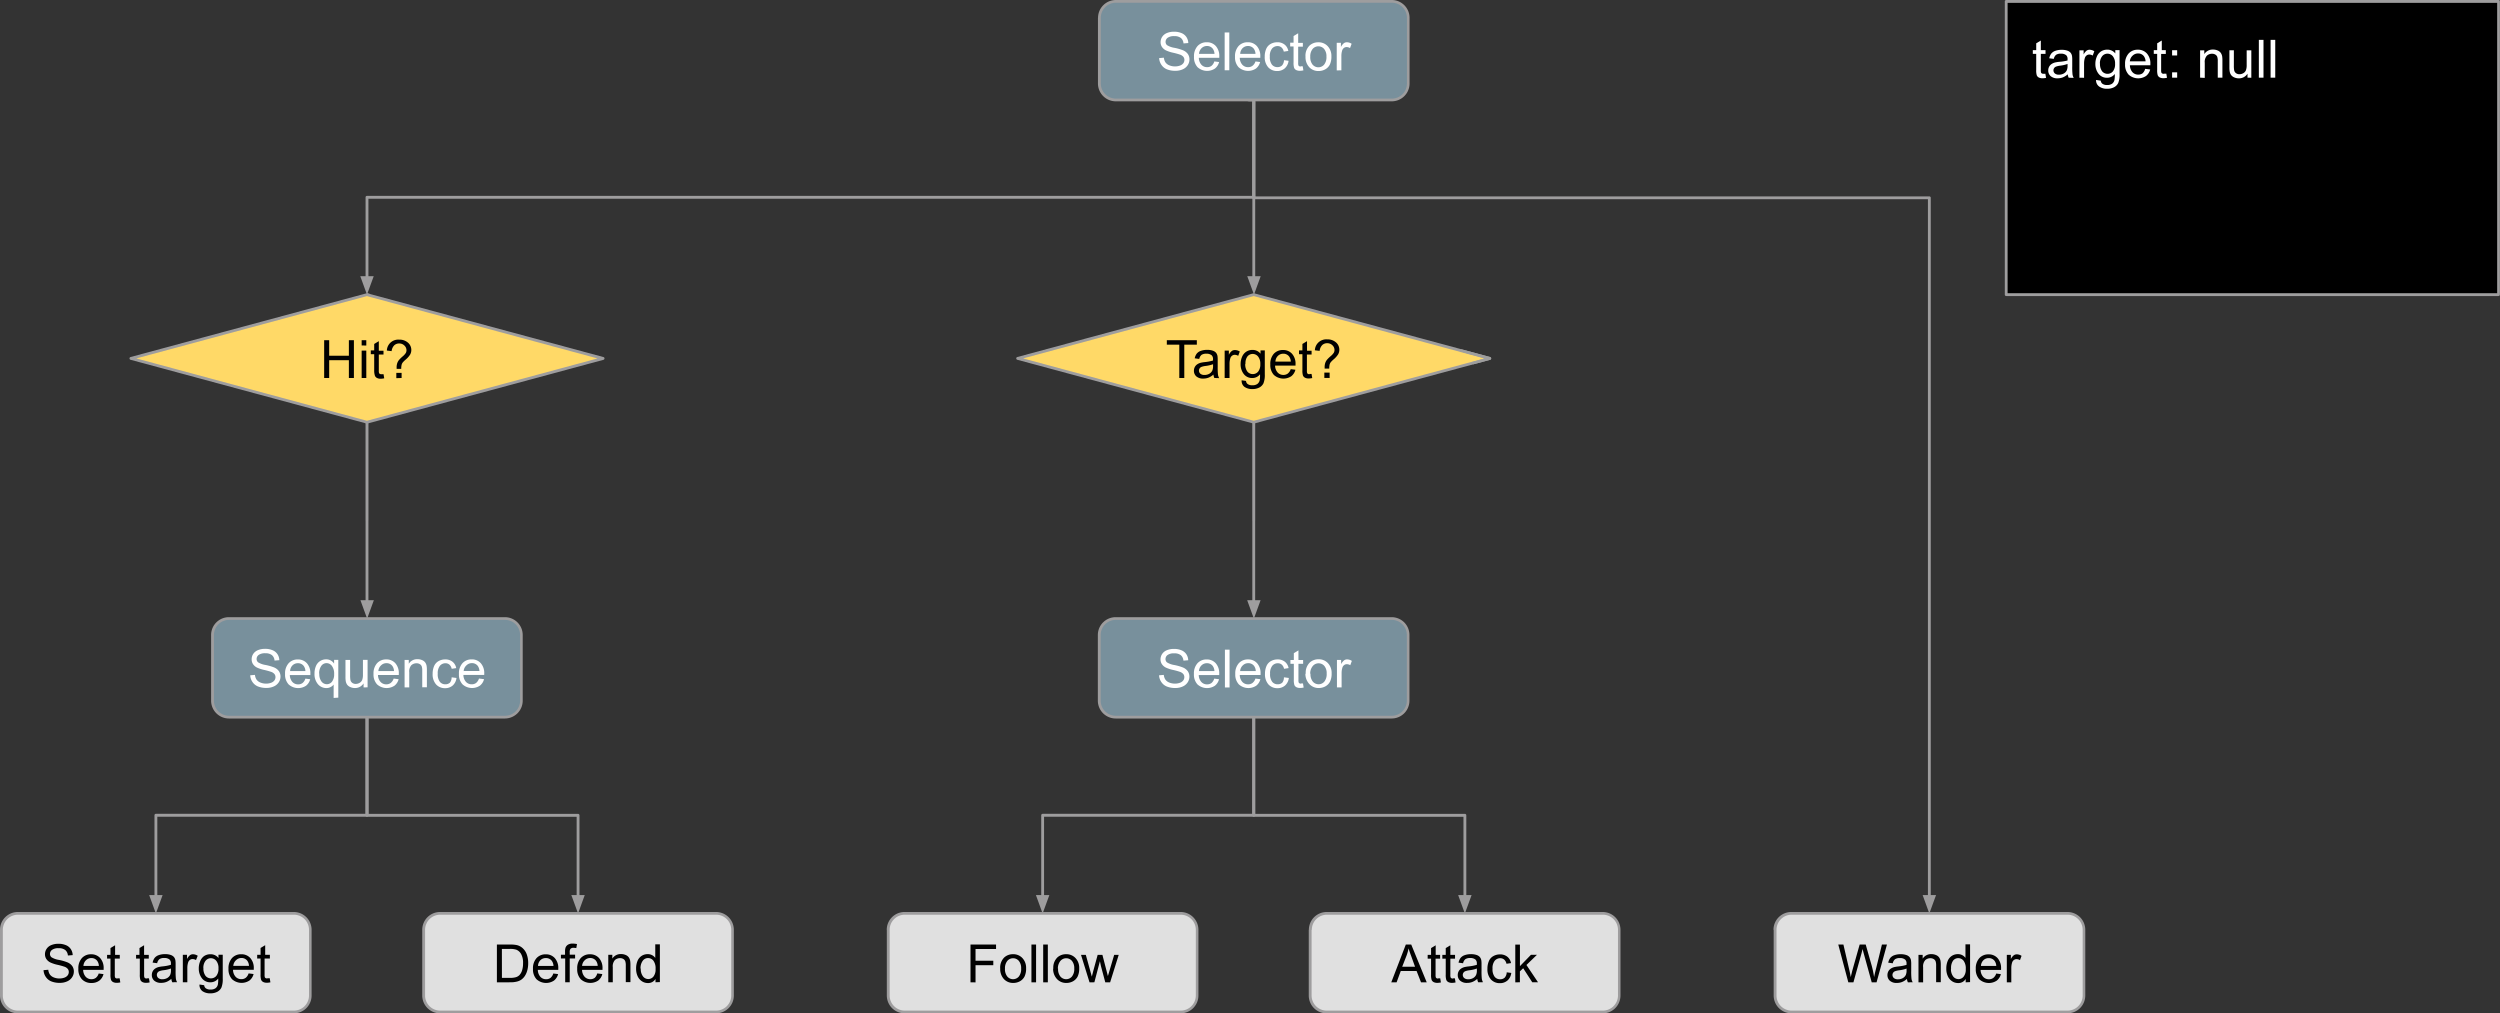 <svg xmlns="http://www.w3.org/2000/svg" viewBox="0 0 661.41 268.1"><rect x="0" y="0" width="661.41" height="268.1" fill="#333333" stroke="none"/><title>bt</title><g id="Layer_2" data-name="Layer 2"><g id="Layer_1-2" data-name="Layer 1"><path d="M290.86,4.72A4.34,4.34,0,0,1,295.2.38h73a4.34,4.34,0,0,1,4.34,4.34V22.09a4.34,4.34,0,0,1-4.34,4.34h-73a4.34,4.34,0,0,1-4.34-4.34V4.72" fill="#78909c" fill-rule="evenodd"/><path d="M290.86,4.72h.37a4,4,0,0,1,4-4h73a4,4,0,0,1,4,4V22.09a4,4,0,0,1-4,4h-73a4,4,0,0,1-4-4V4.72h-.75V22.09a4.72,4.72,0,0,0,4.72,4.72h73a4.72,4.72,0,0,0,4.72-4.72V4.72A4.72,4.72,0,0,0,368.22,0h-73a4.72,4.72,0,0,0-4.72,4.72h.38" fill="#9e9d9e"/><path d="M306.67,15.37l1.25-.11a2.76,2.76,0,0,0,.41,1.23,2.26,2.26,0,0,0,1,.78,3.82,3.82,0,0,0,1.54.3,3.69,3.69,0,0,0,1.34-.23,1.86,1.86,0,0,0,.86-.62,1.43,1.43,0,0,0,.28-.86,1.3,1.3,0,0,0-.27-.82,2,2,0,0,0-.9-.59,17.68,17.68,0,0,0-1.78-.49,9.11,9.11,0,0,1-1.93-.63,2.71,2.71,0,0,1-1.07-.93,2.29,2.29,0,0,1-.35-1.25,2.55,2.55,0,0,1,.43-1.42,2.67,2.67,0,0,1,1.26-1,4.77,4.77,0,0,1,1.84-.34,5,5,0,0,1,2,.36,2.83,2.83,0,0,1,1.31,1.06,3,3,0,0,1,.49,1.58l-1.27.1a2.05,2.05,0,0,0-.69-1.44,2.7,2.7,0,0,0-1.75-.49,2.8,2.8,0,0,0-1.75.44,1.32,1.32,0,0,0-.55,1.06,1.14,1.14,0,0,0,.39.89,5.28,5.28,0,0,0,2,.71,13.24,13.24,0,0,1,2.22.64,3,3,0,0,1,1.29,1,2.49,2.49,0,0,1,.42,1.43,2.73,2.73,0,0,1-.46,1.51,3,3,0,0,1-1.32,1.1,4.58,4.58,0,0,1-1.93.39,5.77,5.77,0,0,1-2.28-.4,3.19,3.19,0,0,1-1.44-1.19A3.38,3.38,0,0,1,306.67,15.37Zm14.59.88,1.27.16a3.1,3.1,0,0,1-1.11,1.73,3.77,3.77,0,0,1-4.6-.37,3.83,3.83,0,0,1-.93-2.75,4,4,0,0,1,.94-2.84,3.19,3.19,0,0,1,2.45-1,3.1,3.1,0,0,1,2.38,1,3.94,3.94,0,0,1,.92,2.79q0,.11,0,.33h-5.41a2.79,2.79,0,0,0,.68,1.83,2,2,0,0,0,1.52.64,1.88,1.88,0,0,0,1.16-.36A2.36,2.36,0,0,0,321.26,16.26Zm-4-2h4.05a2.46,2.46,0,0,0-.46-1.37,1.89,1.89,0,0,0-1.52-.71,2,2,0,0,0-1.43.57A2.25,2.25,0,0,0,317.22,14.27ZM324,18.59v-10h1.23v10Zm8.11-2.34,1.27.16a3.1,3.1,0,0,1-1.11,1.73,3.77,3.77,0,0,1-4.6-.37,3.83,3.83,0,0,1-.93-2.75,4,4,0,0,1,.94-2.84,3.19,3.19,0,0,1,2.45-1,3.1,3.1,0,0,1,2.38,1,3.94,3.94,0,0,1,.92,2.79q0,.11,0,.33H328a2.79,2.79,0,0,0,.68,1.83,2,2,0,0,0,1.52.64,1.88,1.88,0,0,0,1.16-.36A2.36,2.36,0,0,0,332.15,16.26Zm-4-2h4.05a2.46,2.46,0,0,0-.46-1.37,1.89,1.89,0,0,0-1.52-.71,2,2,0,0,0-1.43.57A2.25,2.25,0,0,0,328.11,14.27Zm11.59,1.67,1.21.16a3.14,3.14,0,0,1-1,2,3,3,0,0,1-2,.71,3.12,3.12,0,0,1-2.4-1,4,4,0,0,1-.91-2.79,5.05,5.05,0,0,1,.39-2.06,2.72,2.72,0,0,1,1.19-1.32,3.52,3.52,0,0,1,1.73-.44,3,3,0,0,1,1.93.6,2.74,2.74,0,0,1,1,1.7l-1.2.18a2,2,0,0,0-.6-1.1,1.57,1.57,0,0,0-1-.37,1.91,1.91,0,0,0-1.51.67,3.16,3.16,0,0,0-.58,2.11,3.27,3.27,0,0,0,.56,2.13,1.82,1.82,0,0,0,1.46.66,1.72,1.72,0,0,0,1.21-.44A2.21,2.21,0,0,0,339.7,15.94Zm4.41,1.61a4,4,0,0,0,.54,0l.18,1.09a4.57,4.57,0,0,1-.93.11,2.11,2.11,0,0,1-1-.21,1.19,1.19,0,0,1-.52-.56,4.4,4.4,0,0,1-.15-1.45V12.29h-.9v-1h.9V9.54l1.22-.74v2.54h1.24v1h-1.24v4.25a2.14,2.14,0,0,0,.06.68.51.51,0,0,0,.21.24.82.82,0,0,0,.42.09ZM345.39,15a3.74,3.74,0,0,1,1.12-3,3.38,3.38,0,0,1,2.28-.81,3.26,3.26,0,0,1,2.45,1,3.73,3.73,0,0,1,1,2.71,4.8,4.8,0,0,1-.42,2.2,3,3,0,0,1-1.22,1.25,3.56,3.56,0,0,1-1.75.44,3.26,3.26,0,0,1-2.46-1A3.9,3.9,0,0,1,345.39,15Zm1.26,0a3.09,3.09,0,0,0,.61,2.09,2,2,0,0,0,3.06,0,3.17,3.17,0,0,0,.61-2.13,3,3,0,0,0-.61-2,2,2,0,0,0-3.05,0A3.08,3.08,0,0,0,346.65,15Zm7,3.63V11.33h1.11v1.1a3,3,0,0,1,.78-1,1.37,1.37,0,0,1,.79-.25,2.4,2.4,0,0,1,1.26.4l-.42,1.14a1.76,1.76,0,0,0-.9-.27,1.17,1.17,0,0,0-.72.24,1.31,1.31,0,0,0-.46.67,4.79,4.79,0,0,0-.21,1.44v3.8Z" fill="#fff"/><rect x="530.77" y="0.38" width="130.26" height="77.57"/><path d="M530.77.38V.75H660.66V77.57H531.14V.38h-.37v0h-.37V77.94a.37.37,0,0,0,.38.38H661a.38.38,0,0,0,.38-.37V.38A.38.38,0,0,0,661,0H530.77a.37.37,0,0,0-.37.38Z" fill="#9e9d9e"/><path d="M540.59,19.51a4,4,0,0,0,.54,0l.18,1.09a4.57,4.57,0,0,1-.93.11,2.11,2.11,0,0,1-1-.21,1.19,1.19,0,0,1-.52-.56,4.4,4.4,0,0,1-.15-1.45V14.26h-.9v-1h.9v-1.8l1.22-.74v2.54h1.24v1h-1.24v4.25a2.14,2.14,0,0,0,.06.68.51.51,0,0,0,.21.24.82.82,0,0,0,.42.09Zm6.71,1.05a2.61,2.61,0,0,1-.25-.9,4.58,4.58,0,0,1-1.32.82,3.8,3.8,0,0,1-1.36.24,2.64,2.64,0,0,1-1.84-.58,1.93,1.93,0,0,1-.64-1.49,2,2,0,0,1,.24-1,2,2,0,0,1,.64-.71,3,3,0,0,1,.89-.4,8.8,8.8,0,0,1,1.09-.18A11.25,11.25,0,0,0,547,16q0-.25,0-.32a1.36,1.36,0,0,0-.35-1.06,2.06,2.06,0,0,0-1.4-.42,2.17,2.17,0,0,0-1.28.3,1.86,1.86,0,0,0-.61,1.08l-1.2-.16a3,3,0,0,1,.54-1.25,2.37,2.37,0,0,1,1.09-.73,4.85,4.85,0,0,1,1.65-.26,4.36,4.36,0,0,1,1.51.22,2,2,0,0,1,.85.55,1.94,1.94,0,0,1,.38.84,6.93,6.93,0,0,1,.06,1.13v1.64a17.41,17.41,0,0,0,.08,2.17,2.74,2.74,0,0,0,.31.87ZM547,16.92a9,9,0,0,1-2,.46,4.65,4.65,0,0,0-1.07.25,1.07,1.07,0,0,0-.49.4,1.09,1.09,0,0,0,.2,1.4,1.6,1.6,0,0,0,1.09.33,2.54,2.54,0,0,0,1.26-.31,1.92,1.92,0,0,0,.81-.85,3,3,0,0,0,.2-1.23Zm3.14,3.64V13.31h1.11v1.1a3,3,0,0,1,.78-1,1.37,1.37,0,0,1,.79-.25,2.4,2.4,0,0,1,1.26.4l-.42,1.14a1.76,1.76,0,0,0-.9-.27,1.17,1.17,0,0,0-.72.24,1.31,1.31,0,0,0-.46.67,4.79,4.79,0,0,0-.21,1.44v3.8Zm4.45.6,1.2.18a1.14,1.14,0,0,0,.42.81,2,2,0,0,0,1.25.34,2.2,2.2,0,0,0,1.32-.34,1.68,1.68,0,0,0,.63-1,7.86,7.86,0,0,0,.09-1.58,2.53,2.53,0,0,1-2,1,2.74,2.74,0,0,1-2.32-1.08,4.16,4.16,0,0,1-.82-2.59,4.82,4.82,0,0,1,.38-1.92,3,3,0,0,1,1.09-1.36,2.94,2.94,0,0,1,1.68-.48,2.6,2.6,0,0,1,2.12,1v-.87h1.13v6.28a6,6,0,0,1-.35,2.4,2.52,2.52,0,0,1-1.09,1.12,3.79,3.79,0,0,1-1.84.41,3.47,3.47,0,0,1-2.1-.58A2,2,0,0,1,554.54,21.17Zm1-4.36a3.15,3.15,0,0,0,.57,2.08,1.87,1.87,0,0,0,2.84,0,3,3,0,0,0,.57-2,3,3,0,0,0-.59-2,1.83,1.83,0,0,0-1.43-.68,1.78,1.78,0,0,0-1.39.67A3,3,0,0,0,555.56,16.81Zm12,1.42,1.27.16a3.1,3.1,0,0,1-1.11,1.73,3.77,3.77,0,0,1-4.6-.37,3.83,3.83,0,0,1-.93-2.75,4,4,0,0,1,.94-2.84,3.19,3.19,0,0,1,2.45-1,3.1,3.1,0,0,1,2.38,1,3.94,3.94,0,0,1,.92,2.79q0,.11,0,.33h-5.41a2.79,2.79,0,0,0,.68,1.83,2,2,0,0,0,1.52.64,1.88,1.88,0,0,0,1.16-.36A2.36,2.36,0,0,0,567.52,18.23Zm-4-2h4.05a2.46,2.46,0,0,0-.46-1.37,1.89,1.89,0,0,0-1.52-.71,2,2,0,0,0-1.43.57A2.25,2.25,0,0,0,563.48,16.24Zm9,3.27a4,4,0,0,0,.54,0l.18,1.09a4.57,4.57,0,0,1-.93.11,2.11,2.11,0,0,1-1-.21,1.19,1.19,0,0,1-.52-.56,4.4,4.4,0,0,1-.15-1.45V14.26h-.9v-1h.9v-1.8l1.22-.74v2.54H573v1h-1.24v4.25a2.14,2.14,0,0,0,.06.68.51.51,0,0,0,.21.24.82.82,0,0,0,.42.09Zm2.07-4.81v-1.4H576v1.4Zm0,5.86v-1.4H576v1.4Zm7.41,0V13.31h1.11v1a2.61,2.61,0,0,1,2.31-1.2,3,3,0,0,1,1.21.24,1.9,1.9,0,0,1,.82.62,2.38,2.38,0,0,1,.38.91,7.06,7.06,0,0,1,.07,1.2v4.46h-1.23V16.15a3.31,3.31,0,0,0-.14-1.12,1.18,1.18,0,0,0-.51-.59,1.62,1.62,0,0,0-.86-.22,2,2,0,0,0-1.36.5,2.46,2.46,0,0,0-.57,1.89v4Zm12.54,0V19.5a2.66,2.66,0,0,1-2.3,1.23,2.94,2.94,0,0,1-1.2-.25,2,2,0,0,1-.83-.62,2.32,2.32,0,0,1-.38-.91,6.24,6.24,0,0,1-.08-1.15v-4.5H591v4a7.17,7.17,0,0,0,.08,1.3,1.28,1.28,0,0,0,.49.76,1.52,1.52,0,0,0,.93.28,2,2,0,0,0,1-.28,1.58,1.58,0,0,0,.69-.77,3.88,3.88,0,0,0,.2-1.42V13.31h1.23v7.26Zm3,0v-10h1.23v10Zm3.11,0v-10h1.23v10Z" fill="#fff"/><path d="M346.69,246a4.34,4.34,0,0,1,4.34-4.34h73a4.34,4.34,0,0,1,4.34,4.34v17.37a4.34,4.34,0,0,1-4.34,4.34H351a4.34,4.34,0,0,1-4.34-4.34V246" fill="#e0e0e0" fill-rule="evenodd"/><path d="M346.69,246h.37a4,4,0,0,1,4-4h73a4,4,0,0,1,4,4v17.37a4,4,0,0,1-4,4H351a4,4,0,0,1-4-4V246h-.75v17.37A4.72,4.72,0,0,0,351,268.1h73a4.72,4.72,0,0,0,4.72-4.72V246a4.72,4.72,0,0,0-4.72-4.72H351a4.72,4.72,0,0,0-4.72,4.72h.38" fill="#9e9d9e"/><path d="M368.08,259.89l3.85-10h1.43l4.1,10h-1.51l-1.17-3h-4.19l-1.1,3Zm2.89-4.12h3.4l-1-2.78q-.48-1.26-.71-2.08a12.78,12.78,0,0,1-.54,1.91Zm9.52,3.06a4,4,0,0,0,.54,0l.18,1.09a4.57,4.57,0,0,1-.93.11,2.11,2.11,0,0,1-1-.21,1.19,1.19,0,0,1-.52-.56,4.4,4.4,0,0,1-.15-1.45v-4.18h-.9v-1h.9v-1.8l1.22-.74v2.54H381v1H379.8v4.25a2.14,2.14,0,0,0,.06.68.51.51,0,0,0,.21.24.82.82,0,0,0,.42.09Zm3.88,0a4,4,0,0,0,.54,0l.18,1.09a4.57,4.57,0,0,1-.93.11,2.11,2.11,0,0,1-1-.21,1.19,1.19,0,0,1-.52-.56,4.4,4.4,0,0,1-.15-1.45v-4.18h-.9v-1h.9v-1.8l1.22-.74v2.54h1.24v1h-1.24v4.25a2.14,2.14,0,0,0,.06.68.51.51,0,0,0,.21.24.82.82,0,0,0,.42.09Zm6.71,1.05a2.61,2.61,0,0,1-.25-.9,4.58,4.58,0,0,1-1.32.82,3.8,3.8,0,0,1-1.36.24,2.64,2.64,0,0,1-1.84-.58,1.93,1.93,0,0,1-.64-1.49,2,2,0,0,1,.24-1,2,2,0,0,1,.64-.71,3,3,0,0,1,.89-.4,8.8,8.8,0,0,1,1.09-.18,11.25,11.25,0,0,0,2.19-.42q0-.25,0-.32a1.36,1.36,0,0,0-.35-1.06,2.06,2.06,0,0,0-1.4-.42,2.17,2.17,0,0,0-1.28.3,1.86,1.86,0,0,0-.61,1.08l-1.2-.16a3,3,0,0,1,.54-1.25,2.37,2.37,0,0,1,1.09-.73,4.85,4.85,0,0,1,1.65-.26,4.36,4.36,0,0,1,1.51.22,2,2,0,0,1,.85.55,1.94,1.94,0,0,1,.38.84,6.93,6.93,0,0,1,.06,1.13v1.64a17.41,17.41,0,0,0,.08,2.17,2.73,2.73,0,0,0,.31.87Zm-.35-3.64a9,9,0,0,1-2,.46,4.65,4.65,0,0,0-1.07.25,1.07,1.07,0,0,0-.49.4,1.09,1.09,0,0,0,.2,1.4,1.6,1.6,0,0,0,1.09.33,2.54,2.54,0,0,0,1.26-.31,1.92,1.92,0,0,0,.81-.85,3,3,0,0,0,.2-1.23Zm7.89,1,1.21.16a3.14,3.14,0,0,1-1,2,3,3,0,0,1-2,.71,3.12,3.12,0,0,1-2.4-1,4,4,0,0,1-.91-2.79,5.05,5.05,0,0,1,.39-2.06,2.72,2.72,0,0,1,1.19-1.32,3.52,3.52,0,0,1,1.73-.44,3,3,0,0,1,1.93.6,2.74,2.74,0,0,1,1,1.7l-1.2.18a2,2,0,0,0-.6-1.1,1.57,1.57,0,0,0-1-.37,1.91,1.91,0,0,0-1.51.67,3.16,3.16,0,0,0-.58,2.11,3.27,3.27,0,0,0,.56,2.13,1.82,1.82,0,0,0,1.46.66,1.72,1.72,0,0,0,1.21-.44A2.21,2.21,0,0,0,398.62,257.23Zm2.27,2.66v-10h1.23v5.71l2.91-3h1.59l-2.78,2.69,3.06,4.57h-1.52l-2.4-3.71-.87.83v2.88Z"/><path d="M235,246a4.34,4.34,0,0,1,4.34-4.34h73a4.34,4.34,0,0,1,4.34,4.34v17.37a4.34,4.34,0,0,1-4.34,4.34h-73a4.34,4.34,0,0,1-4.34-4.34V246" fill="#e0e0e0" fill-rule="evenodd"/><path d="M235,246h.37a4,4,0,0,1,4-4h73a4,4,0,0,1,4,4v17.37a4,4,0,0,1-4,4h-73a4,4,0,0,1-4-4V246h-.75v17.37a4.72,4.72,0,0,0,4.72,4.72h73a4.72,4.72,0,0,0,4.72-4.72V246a4.72,4.72,0,0,0-4.72-4.72h-73A4.72,4.72,0,0,0,234.6,246H235" fill="#9e9d9e"/><path d="M256.76,259.89v-10h6.76v1.18h-5.43v3.1h4.7v1.18h-4.7v4.55Zm7.86-3.63a3.74,3.74,0,0,1,1.12-3,3.38,3.38,0,0,1,2.28-.81,3.26,3.26,0,0,1,2.45,1,3.73,3.73,0,0,1,1,2.71,4.8,4.8,0,0,1-.42,2.2,3,3,0,0,1-1.22,1.25,3.56,3.56,0,0,1-1.75.44,3.26,3.26,0,0,1-2.46-1A3.9,3.9,0,0,1,264.62,256.26Zm1.26,0a3.09,3.09,0,0,0,.61,2.09,2,2,0,0,0,3.06,0,3.17,3.17,0,0,0,.61-2.13,3,3,0,0,0-.61-2,2,2,0,0,0-3.05,0A3.08,3.08,0,0,0,265.88,256.26Zm7,3.63v-10h1.23v10Zm3.11,0v-10h1.23v10Zm2.68-3.63a3.74,3.74,0,0,1,1.12-3,3.38,3.38,0,0,1,2.28-.81,3.26,3.26,0,0,1,2.45,1,3.73,3.73,0,0,1,1,2.71,4.8,4.8,0,0,1-.42,2.2,3,3,0,0,1-1.22,1.25,3.56,3.56,0,0,1-1.75.44,3.26,3.26,0,0,1-2.46-1A3.9,3.9,0,0,1,278.62,256.26Zm1.26,0a3.09,3.09,0,0,0,.61,2.09,2,2,0,0,0,3.06,0,3.17,3.17,0,0,0,.61-2.13,3,3,0,0,0-.61-2,2,2,0,0,0-3.05,0A3.08,3.08,0,0,0,279.88,256.26Zm8.32,3.63L286,252.63h1.27l1.16,4.19.43,1.56.38-1.5,1.16-4.25h1.26l1.09,4.21.36,1.39.42-1.4,1.24-4.2h1.2l-2.27,7.26h-1.28l-1.16-4.35L291,254.3l-1.47,5.58Z"/><path d="M469.58,246a4.34,4.34,0,0,1,4.34-4.34h73a4.34,4.34,0,0,1,4.34,4.34v17.37a4.34,4.34,0,0,1-4.34,4.34h-73a4.34,4.34,0,0,1-4.34-4.34V246" fill="#e0e0e0" fill-rule="evenodd"/><path d="M469.58,246H470a4,4,0,0,1,4-4h73a4,4,0,0,1,4,4v17.37a4,4,0,0,1-4,4h-73a4,4,0,0,1-4-4V246h-.75v17.37a4.72,4.72,0,0,0,4.72,4.72h73a4.72,4.72,0,0,0,4.72-4.72V246a4.72,4.72,0,0,0-4.72-4.72h-73A4.72,4.72,0,0,0,469.2,246h.38" fill="#9e9d9e"/><path d="M489,259.89l-2.66-10h1.36l1.52,6.57q.25,1,.42,2.05.38-1.61.45-1.85l1.91-6.77h1.6l1.44,5.07a26.89,26.89,0,0,1,.78,3.55q.19-1,.5-2.18l1.57-6.44h1.33l-2.75,10h-1.28l-2.11-7.64q-.27-1-.31-1.18-.16.69-.29,1.18l-2.13,7.64Zm15.76,0a2.61,2.61,0,0,1-.25-.9,4.58,4.58,0,0,1-1.32.82,3.8,3.8,0,0,1-1.36.24,2.64,2.64,0,0,1-1.84-.58,1.93,1.93,0,0,1-.64-1.49,2,2,0,0,1,.24-1,2,2,0,0,1,.64-.71,3,3,0,0,1,.89-.4,8.8,8.8,0,0,1,1.09-.18,11.25,11.25,0,0,0,2.19-.42q0-.25,0-.32a1.36,1.36,0,0,0-.35-1.06,2.06,2.06,0,0,0-1.4-.42,2.17,2.17,0,0,0-1.28.3,1.86,1.86,0,0,0-.61,1.08l-1.2-.16a3,3,0,0,1,.54-1.25,2.37,2.37,0,0,1,1.09-.73,4.85,4.85,0,0,1,1.65-.26,4.36,4.36,0,0,1,1.51.22,2,2,0,0,1,.85.55,1.94,1.94,0,0,1,.38.84,6.93,6.93,0,0,1,.06,1.13v1.64a17.41,17.41,0,0,0,.08,2.17,2.73,2.73,0,0,0,.31.87Zm-.35-3.64a9,9,0,0,1-2,.46,4.65,4.65,0,0,0-1.07.25,1.07,1.07,0,0,0-.49.4,1.09,1.09,0,0,0,.2,1.4,1.6,1.6,0,0,0,1.09.33,2.54,2.54,0,0,0,1.26-.31,1.92,1.92,0,0,0,.81-.85,3,3,0,0,0,.2-1.23Zm3.15,3.64v-7.26h1.11v1a2.61,2.61,0,0,1,2.31-1.2,3,3,0,0,1,1.21.24,1.9,1.9,0,0,1,.82.62,2.38,2.38,0,0,1,.38.91,7.06,7.06,0,0,1,.07,1.2v4.46h-1.23v-4.42a3.32,3.32,0,0,0-.14-1.12,1.18,1.18,0,0,0-.51-.59,1.62,1.62,0,0,0-.86-.22,2,2,0,0,0-1.36.5,2.46,2.46,0,0,0-.57,1.89v4Zm12.49,0V259a2.26,2.26,0,0,1-2,1.08,2.85,2.85,0,0,1-1.6-.48,3.15,3.15,0,0,1-1.13-1.34,4.62,4.62,0,0,1-.4-2,5.16,5.16,0,0,1,.36-2,2.86,2.86,0,0,1,1.09-1.36,2.91,2.91,0,0,1,1.62-.47,2.42,2.42,0,0,1,2,1v-3.6h1.22v10Zm-3.89-3.62a3.15,3.15,0,0,0,.59,2.08,1.77,1.77,0,0,0,1.39.69,1.74,1.74,0,0,0,1.37-.66,3,3,0,0,0,.56-2,3.41,3.41,0,0,0-.57-2.19,1.77,1.77,0,0,0-1.42-.7,1.7,1.7,0,0,0-1.37.67A3.31,3.31,0,0,0,516.19,256.27Zm11.93,1.29,1.27.16a3.1,3.1,0,0,1-1.11,1.73,3.77,3.77,0,0,1-4.6-.37,3.83,3.83,0,0,1-.93-2.75,4,4,0,0,1,.94-2.84,3.19,3.19,0,0,1,2.45-1,3.1,3.1,0,0,1,2.38,1,3.94,3.94,0,0,1,.92,2.79q0,.11,0,.33H524a2.79,2.79,0,0,0,.68,1.83,2,2,0,0,0,1.52.64,1.88,1.88,0,0,0,1.16-.36A2.36,2.36,0,0,0,528.13,257.55Zm-4-2h4.05a2.46,2.46,0,0,0-.46-1.37,1.89,1.89,0,0,0-1.52-.71,2,2,0,0,0-1.43.57A2.25,2.25,0,0,0,524.09,255.56Zm6.84,4.33v-7.26H532v1.1a3,3,0,0,1,.78-1,1.37,1.37,0,0,1,.79-.25,2.4,2.4,0,0,1,1.26.4l-.42,1.14a1.76,1.76,0,0,0-.9-.27,1.17,1.17,0,0,0-.72.24,1.31,1.31,0,0,0-.46.67,4.79,4.79,0,0,0-.21,1.44v3.8Z"/><polyline points="269.22 94.83 331.69 77.95 394.15 94.83 331.69 111.7 269.22 94.83" fill="#ffd967" fill-rule="evenodd"/><path d="M269.22,94.83l.1.36,62.37-16.85,61,16.49-61,16.49L269.32,94.46l-.1.36.1.36-.1-.36-.1.36,62.47,16.87h.2l62.47-16.87a.38.38,0,0,0,0-.72L331.78,77.59h-.2L269.12,94.46a.38.38,0,0,0,0,.72l.1-.36" fill="#9e9d9e"/><path d="M312,100V91.18h-3.3V90h7.94v1.18h-3.32V100Zm9.28,0a2.61,2.61,0,0,1-.25-.9,4.58,4.58,0,0,1-1.32.82,3.8,3.8,0,0,1-1.36.24,2.64,2.64,0,0,1-1.84-.58,1.93,1.93,0,0,1-.64-1.49,2,2,0,0,1,.24-1,2,2,0,0,1,.64-.71,3,3,0,0,1,.89-.4,8.8,8.8,0,0,1,1.09-.18,11.25,11.25,0,0,0,2.19-.42q0-.25,0-.32a1.36,1.36,0,0,0-.35-1.06,2.06,2.06,0,0,0-1.4-.42,2.17,2.17,0,0,0-1.28.3,1.86,1.86,0,0,0-.61,1.08l-1.2-.16a3,3,0,0,1,.54-1.25,2.37,2.37,0,0,1,1.09-.73,4.85,4.85,0,0,1,1.65-.26,4.36,4.36,0,0,1,1.51.22,2,2,0,0,1,.85.55,1.94,1.94,0,0,1,.38.84,6.93,6.93,0,0,1,.06,1.13V97a17.41,17.41,0,0,0,.08,2.17,2.74,2.74,0,0,0,.31.87Zm-.35-3.64a9,9,0,0,1-2,.46,4.65,4.65,0,0,0-1.07.25,1.07,1.07,0,0,0-.49.4,1.09,1.09,0,0,0,.2,1.4,1.6,1.6,0,0,0,1.09.33,2.54,2.54,0,0,0,1.26-.31,1.92,1.92,0,0,0,.81-.85,3,3,0,0,0,.2-1.23ZM324,100V92.76h1.11v1.1a3,3,0,0,1,.78-1,1.37,1.37,0,0,1,.79-.25A2.4,2.4,0,0,1,328,93l-.42,1.14a1.76,1.76,0,0,0-.9-.27,1.17,1.17,0,0,0-.72.24,1.31,1.31,0,0,0-.46.67,4.79,4.79,0,0,0-.21,1.44V100Zm4.45.6,1.2.18a1.14,1.14,0,0,0,.42.81,2,2,0,0,0,1.25.34,2.2,2.2,0,0,0,1.32-.34,1.68,1.68,0,0,0,.63-1,7.87,7.87,0,0,0,.09-1.58,2.53,2.53,0,0,1-2,1,2.74,2.74,0,0,1-2.32-1.08,4.16,4.16,0,0,1-.82-2.59,4.82,4.82,0,0,1,.38-1.92,3,3,0,0,1,1.09-1.36,2.94,2.94,0,0,1,1.68-.48,2.6,2.6,0,0,1,2.12,1v-.87h1.13V99a6,6,0,0,1-.35,2.4,2.52,2.52,0,0,1-1.09,1.12,3.79,3.79,0,0,1-1.84.41,3.47,3.47,0,0,1-2.1-.58A2,2,0,0,1,328.49,100.62Zm1-4.36a3.15,3.15,0,0,0,.57,2.08,1.87,1.87,0,0,0,2.84,0,3,3,0,0,0,.57-2,3,3,0,0,0-.59-2,1.83,1.83,0,0,0-1.43-.68,1.78,1.78,0,0,0-1.39.67A3,3,0,0,0,329.51,96.26Zm12,1.42,1.27.16a3.1,3.1,0,0,1-1.11,1.73,3.77,3.77,0,0,1-4.6-.37,3.83,3.83,0,0,1-.93-2.75A4,4,0,0,1,337,93.6a3.19,3.19,0,0,1,2.45-1,3.1,3.1,0,0,1,2.38,1,3.94,3.94,0,0,1,.92,2.79q0,.11,0,.33h-5.41a2.79,2.79,0,0,0,.68,1.83,2,2,0,0,0,1.52.64,1.88,1.88,0,0,0,1.16-.36A2.36,2.36,0,0,0,341.47,97.68Zm-4-2h4.05a2.46,2.46,0,0,0-.46-1.37,1.89,1.89,0,0,0-1.52-.71,2,2,0,0,0-1.43.57A2.25,2.25,0,0,0,337.43,95.69Zm9,3.27a4,4,0,0,0,.54,0l.18,1.09a4.57,4.57,0,0,1-.93.11,2.11,2.11,0,0,1-1-.21,1.19,1.19,0,0,1-.52-.56,4.4,4.4,0,0,1-.15-1.45V93.71h-.9v-1h.9V91l1.22-.74v2.54H347v1h-1.24V98a2.14,2.14,0,0,0,.06.68.51.51,0,0,0,.21.24.82.82,0,0,0,.42.09Zm4-1.42q0-.25,0-.37a3.44,3.44,0,0,1,.21-1.25,2.85,2.85,0,0,1,.49-.8,9.21,9.21,0,0,1,.89-.86,4.18,4.18,0,0,0,.83-.9,1.45,1.45,0,0,0,.19-.73,1.71,1.71,0,0,0-.56-1.26,1.9,1.9,0,0,0-1.37-.54,1.85,1.85,0,0,0-1.31.49,2.59,2.59,0,0,0-.69,1.54l-1.26-.15a3,3,0,0,1,3.25-2.89,3.34,3.34,0,0,1,2.34.8,2.53,2.53,0,0,1,.88,1.93,2.45,2.45,0,0,1-.31,1.21,5.74,5.74,0,0,1-1.2,1.35,6.09,6.09,0,0,0-.79.79,1.75,1.75,0,0,0-.27.58,4.87,4.87,0,0,0-.1,1.07Zm-.08,2.47v-1.4h1.4V100Z"/><polyline points="34.62 94.83 97.08 77.95 159.55 94.83 97.08 111.7 34.62 94.83" fill="#ffd967" fill-rule="evenodd"/><path d="M34.62,94.83l.1.36L97.08,78.34l61,16.49-61,16.49L34.71,94.46l-.1.36.1.36-.1-.36-.1.36L97,112.06h.2l62.47-16.87a.38.38,0,0,0,0-.72L97.18,77.59H97L34.52,94.46a.38.38,0,0,0,0,.72l.1-.36" fill="#9e9d9e"/><path d="M85.76,100V90h1.33v4.12H92.3V90h1.33v10H92.3V95.29H87.09V100Zm9.92-8.61V90h1.23v1.42Zm0,8.61V92.76h1.23V100ZM100.93,99a4,4,0,0,0,.54,0l.18,1.09a4.57,4.57,0,0,1-.93.11,2.11,2.11,0,0,1-1-.21,1.19,1.19,0,0,1-.52-.56A4.4,4.4,0,0,1,99,97.89V93.71h-.9v-1H99V91l1.22-.74v2.54h1.24v1h-1.24V98a2.14,2.14,0,0,0,.06.68.51.51,0,0,0,.21.24.82.82,0,0,0,.42.09Zm4-1.42q0-.25,0-.37a3.44,3.44,0,0,1,.21-1.25,2.85,2.85,0,0,1,.49-.8,9.2,9.2,0,0,1,.89-.86,4.18,4.18,0,0,0,.83-.9,1.45,1.45,0,0,0,.19-.73,1.71,1.71,0,0,0-.56-1.26,1.9,1.9,0,0,0-1.37-.54,1.85,1.85,0,0,0-1.31.49,2.59,2.59,0,0,0-.69,1.54l-1.26-.15a3,3,0,0,1,3.25-2.89,3.34,3.34,0,0,1,2.34.8,2.53,2.53,0,0,1,.88,1.93,2.45,2.45,0,0,1-.31,1.21,5.74,5.74,0,0,1-1.2,1.35,6.09,6.09,0,0,0-.79.79,1.75,1.75,0,0,0-.27.58,4.86,4.86,0,0,0-.1,1.07Zm-.08,2.47v-1.4h1.4V100Z"/><path d="M112.08,246a4.34,4.34,0,0,1,4.34-4.34h73a4.34,4.34,0,0,1,4.34,4.34v17.37a4.34,4.34,0,0,1-4.34,4.34h-73a4.34,4.34,0,0,1-4.34-4.34V246" fill="#e0e0e0" fill-rule="evenodd"/><path d="M112.08,246h.38a4,4,0,0,1,4-4h73a4,4,0,0,1,4,4v17.37a4,4,0,0,1-4,4h-73a4,4,0,0,1-4-4V246h-.75v17.37a4.72,4.72,0,0,0,4.72,4.72h73a4.72,4.72,0,0,0,4.72-4.72V246a4.72,4.72,0,0,0-4.72-4.72h-73a4.72,4.72,0,0,0-4.72,4.72h.38" fill="#9e9d9e"/><path d="M131.46,259.89v-10h3.45a8.37,8.37,0,0,1,1.78.14,3.4,3.4,0,0,1,1.47.72,4.08,4.08,0,0,1,1.19,1.71,6.72,6.72,0,0,1,.39,2.38,7,7,0,0,1-.27,2,4.91,4.91,0,0,1-.68,1.46,3.63,3.63,0,0,1-.91.91,3.72,3.72,0,0,1-1.2.5,6.83,6.83,0,0,1-1.61.17Zm1.33-1.18h2.14a5.19,5.19,0,0,0,1.56-.18,2.22,2.22,0,0,0,.9-.52,3.16,3.16,0,0,0,.73-1.27,6.2,6.2,0,0,0,.26-1.93,4.66,4.66,0,0,0-.52-2.42,2.6,2.6,0,0,0-1.25-1.13,5.19,5.19,0,0,0-1.72-.21h-2.11Zm13.59-1.16,1.27.16a3.1,3.1,0,0,1-1.11,1.73,3.77,3.77,0,0,1-4.6-.37,3.83,3.83,0,0,1-.93-2.75,4,4,0,0,1,.94-2.84,3.19,3.19,0,0,1,2.45-1,3.1,3.1,0,0,1,2.38,1,3.94,3.94,0,0,1,.92,2.79q0,.11,0,.33h-5.41a2.79,2.79,0,0,0,.68,1.83,2,2,0,0,0,1.52.64,1.88,1.88,0,0,0,1.16-.36A2.36,2.36,0,0,0,146.38,257.55Zm-4-2h4.05a2.46,2.46,0,0,0-.46-1.37,1.89,1.89,0,0,0-1.52-.71A2,2,0,0,0,143,254,2.25,2.25,0,0,0,142.34,255.56Zm7.15,4.33v-6.3H148.4v-1h1.09v-.77a3.38,3.38,0,0,1,.13-1.09,1.57,1.57,0,0,1,.63-.78,2.25,2.25,0,0,1,1.25-.3,6,6,0,0,1,1.15.12l-.18,1.07a4.13,4.13,0,0,0-.72-.07,1.08,1.08,0,0,0-.79.24,1.3,1.3,0,0,0-.23.9v.67h1.42v1h-1.42v6.3Zm8.55-2.34,1.27.16a3.1,3.1,0,0,1-1.11,1.73,3.77,3.77,0,0,1-4.6-.37,3.83,3.83,0,0,1-.93-2.75,4,4,0,0,1,.94-2.84,3.19,3.19,0,0,1,2.45-1,3.1,3.1,0,0,1,2.38,1,3.94,3.94,0,0,1,.92,2.79q0,.11,0,.33h-5.41a2.79,2.79,0,0,0,.68,1.83,2,2,0,0,0,1.52.64,1.88,1.88,0,0,0,1.16-.36A2.36,2.36,0,0,0,158,257.55Zm-4-2h4.05a2.46,2.46,0,0,0-.46-1.37,1.89,1.89,0,0,0-1.52-.71,2,2,0,0,0-1.43.57A2.25,2.25,0,0,0,154,255.56Zm6.85,4.33v-7.26H162v1a2.61,2.61,0,0,1,2.31-1.2,3,3,0,0,1,1.21.24,1.9,1.9,0,0,1,.82.62,2.38,2.38,0,0,1,.38.91,7.05,7.05,0,0,1,.07,1.2v4.46h-1.23v-4.42a3.32,3.32,0,0,0-.14-1.12,1.18,1.18,0,0,0-.51-.59,1.62,1.62,0,0,0-.86-.22,2,2,0,0,0-1.36.5,2.46,2.46,0,0,0-.57,1.89v4Zm12.49,0V259a2.26,2.26,0,0,1-2,1.08,2.85,2.85,0,0,1-1.6-.48,3.15,3.15,0,0,1-1.13-1.34,4.62,4.62,0,0,1-.4-2,5.16,5.16,0,0,1,.36-2,2.86,2.86,0,0,1,1.09-1.36,2.91,2.91,0,0,1,1.62-.47,2.42,2.42,0,0,1,2,1v-3.6h1.22v10Zm-3.89-3.62a3.15,3.15,0,0,0,.59,2.08,1.77,1.77,0,0,0,1.39.69,1.74,1.74,0,0,0,1.37-.66,3,3,0,0,0,.56-2,3.41,3.41,0,0,0-.57-2.19,1.77,1.77,0,0,0-1.42-.7,1.7,1.7,0,0,0-1.37.67A3.31,3.31,0,0,0,169.46,256.27Z"/><path d="M.37,246a4.34,4.34,0,0,1,4.34-4.34h73A4.34,4.34,0,0,1,82.08,246v17.37a4.34,4.34,0,0,1-4.34,4.34h-73a4.34,4.34,0,0,1-4.34-4.34V246" fill="#e0e0e0" fill-rule="evenodd"/><path d="M.37,246H.75a4,4,0,0,1,4-4h73a4,4,0,0,1,4,4v17.37a4,4,0,0,1-4,4h-73a4,4,0,0,1-4-4V246H0v17.37a4.72,4.72,0,0,0,4.72,4.72h73a4.72,4.72,0,0,0,4.72-4.72V246a4.72,4.72,0,0,0-4.72-4.72h-73A4.72,4.72,0,0,0,0,246H.37" fill="#9e9d9e"/><path d="M11.52,256.67l1.25-.11a2.76,2.76,0,0,0,.41,1.23,2.26,2.26,0,0,0,1,.78,3.82,3.82,0,0,0,1.54.3,3.69,3.69,0,0,0,1.34-.23,1.86,1.86,0,0,0,.86-.62,1.44,1.44,0,0,0,.28-.86,1.3,1.3,0,0,0-.27-.82,2,2,0,0,0-.9-.59,17.67,17.67,0,0,0-1.78-.49,9.11,9.11,0,0,1-1.93-.63,2.71,2.71,0,0,1-1.07-.93,2.29,2.29,0,0,1-.35-1.25,2.55,2.55,0,0,1,.43-1.42,2.67,2.67,0,0,1,1.26-1,4.77,4.77,0,0,1,1.84-.34,5,5,0,0,1,2,.36,2.83,2.83,0,0,1,1.31,1.06,3,3,0,0,1,.49,1.58l-1.27.1a2.05,2.05,0,0,0-.69-1.44,2.7,2.7,0,0,0-1.75-.49,2.8,2.8,0,0,0-1.75.44,1.32,1.32,0,0,0-.55,1.06,1.14,1.14,0,0,0,.39.89,5.28,5.28,0,0,0,2,.71,13.24,13.24,0,0,1,2.22.64,3,3,0,0,1,1.29,1,2.49,2.49,0,0,1,.42,1.43,2.73,2.73,0,0,1-.46,1.51,3,3,0,0,1-1.32,1.1,4.59,4.59,0,0,1-1.93.39,5.77,5.77,0,0,1-2.28-.4,3.19,3.19,0,0,1-1.44-1.19A3.38,3.38,0,0,1,11.52,256.67Zm14.59.88,1.27.16a3.1,3.1,0,0,1-1.11,1.73,3.35,3.35,0,0,1-2.08.62,3.32,3.32,0,0,1-2.53-1,3.83,3.83,0,0,1-.93-2.75,4,4,0,0,1,.94-2.84,3.19,3.19,0,0,1,2.45-1,3.1,3.1,0,0,1,2.38,1,3.94,3.94,0,0,1,.92,2.79q0,.11,0,.33H22a2.79,2.79,0,0,0,.68,1.83,2,2,0,0,0,1.52.64,1.88,1.88,0,0,0,1.16-.36A2.36,2.36,0,0,0,26.11,257.55Zm-4-2h4.05a2.46,2.46,0,0,0-.46-1.37,1.89,1.89,0,0,0-1.52-.71,2,2,0,0,0-1.43.57A2.25,2.25,0,0,0,22.07,255.56Zm9,3.27a4,4,0,0,0,.54,0l.18,1.09a4.57,4.57,0,0,1-.93.11,2.11,2.11,0,0,1-1-.21,1.19,1.19,0,0,1-.52-.56,4.4,4.4,0,0,1-.15-1.45v-4.18h-.9v-1h.9v-1.8l1.22-.74v2.54h1.24v1H30.37v4.25a2.14,2.14,0,0,0,.06.68.51.51,0,0,0,.21.24.82.82,0,0,0,.42.09Zm7.76,0a4,4,0,0,0,.54,0l.18,1.09a4.57,4.57,0,0,1-.93.11,2.11,2.11,0,0,1-1-.21,1.19,1.19,0,0,1-.52-.56,4.4,4.4,0,0,1-.15-1.45v-4.18H36v-1h.9v-1.8l1.22-.74v2.54h1.24v1H38.13v4.25a2.14,2.14,0,0,0,.06.68.51.51,0,0,0,.21.24.82.82,0,0,0,.42.09Zm6.71,1.05a2.61,2.61,0,0,1-.25-.9,4.58,4.58,0,0,1-1.32.82,3.8,3.8,0,0,1-1.36.24,2.64,2.64,0,0,1-1.84-.58,1.93,1.93,0,0,1-.64-1.49,2,2,0,0,1,.24-1,2,2,0,0,1,.64-.71,3,3,0,0,1,.89-.4,8.8,8.8,0,0,1,1.09-.18,11.25,11.25,0,0,0,2.19-.42q0-.25,0-.32a1.36,1.36,0,0,0-.35-1.06,2.06,2.06,0,0,0-1.4-.42,2.17,2.17,0,0,0-1.28.3,1.86,1.86,0,0,0-.61,1.08l-1.2-.16a3,3,0,0,1,.54-1.25,2.37,2.37,0,0,1,1.09-.73,4.85,4.85,0,0,1,1.65-.26,4.36,4.36,0,0,1,1.51.22,2,2,0,0,1,.85.55,1.94,1.94,0,0,1,.38.84,6.93,6.93,0,0,1,.06,1.13v1.64a17.4,17.4,0,0,0,.08,2.17,2.73,2.73,0,0,0,.31.87Zm-.35-3.64a9,9,0,0,1-2,.46,4.65,4.65,0,0,0-1.07.25,1.07,1.07,0,0,0-.49.4,1.09,1.09,0,0,0,.2,1.4,1.6,1.6,0,0,0,1.09.33,2.54,2.54,0,0,0,1.26-.31,1.92,1.92,0,0,0,.81-.85,3,3,0,0,0,.2-1.23Zm3.14,3.64v-7.26h1.11v1.1a3,3,0,0,1,.78-1,1.37,1.37,0,0,1,.79-.25,2.4,2.4,0,0,1,1.26.4L51.85,254a1.76,1.76,0,0,0-.9-.27,1.17,1.17,0,0,0-.72.24,1.31,1.31,0,0,0-.46.67,4.79,4.79,0,0,0-.21,1.44v3.8Zm4.45.6,1.2.18a1.14,1.14,0,0,0,.42.81,2,2,0,0,0,1.25.34,2.2,2.2,0,0,0,1.32-.34,1.68,1.68,0,0,0,.63-1,7.87,7.87,0,0,0,.09-1.58,2.53,2.53,0,0,1-2,1,2.74,2.74,0,0,1-2.32-1.08,4.16,4.16,0,0,1-.82-2.59,4.82,4.82,0,0,1,.38-1.92A3,3,0,0,1,54,252.94a2.94,2.94,0,0,1,1.68-.48,2.6,2.6,0,0,1,2.12,1v-.87h1.13v6.28a6,6,0,0,1-.35,2.4,2.53,2.53,0,0,1-1.09,1.12,3.79,3.79,0,0,1-1.84.41,3.47,3.47,0,0,1-2.1-.58A2,2,0,0,1,52.78,260.49Zm1-4.36a3.15,3.15,0,0,0,.57,2.08,1.87,1.87,0,0,0,2.84,0,3,3,0,0,0,.57-2,3,3,0,0,0-.59-2,1.83,1.83,0,0,0-1.43-.68,1.78,1.78,0,0,0-1.39.67A3,3,0,0,0,53.8,256.13Zm12,1.42,1.27.16a3.1,3.1,0,0,1-1.11,1.73,3.77,3.77,0,0,1-4.6-.37,3.83,3.83,0,0,1-.93-2.75,4,4,0,0,1,.94-2.84,3.19,3.19,0,0,1,2.45-1,3.1,3.1,0,0,1,2.38,1,3.94,3.94,0,0,1,.92,2.79q0,.11,0,.33H61.65a2.79,2.79,0,0,0,.68,1.83,2,2,0,0,0,1.52.64,1.88,1.88,0,0,0,1.16-.36A2.36,2.36,0,0,0,65.76,257.55Zm-4-2h4.05a2.46,2.46,0,0,0-.46-1.37,1.89,1.89,0,0,0-1.52-.71,2,2,0,0,0-1.43.57A2.25,2.25,0,0,0,61.72,255.56Zm9,3.27a4,4,0,0,0,.54,0l.18,1.09a4.57,4.57,0,0,1-.93.11,2.11,2.11,0,0,1-1-.21,1.19,1.19,0,0,1-.52-.56,4.4,4.4,0,0,1-.15-1.45v-4.18h-.9v-1h.9v-1.8l1.22-.74v2.54h1.24v1H70v4.25a2.14,2.14,0,0,0,.06.68.51.51,0,0,0,.21.24.82.82,0,0,0,.42.09Z"/><path d="M56.23,168a4.34,4.34,0,0,1,4.34-4.34h73a4.34,4.34,0,0,1,4.34,4.34v17.37a4.34,4.34,0,0,1-4.34,4.34h-73a4.34,4.34,0,0,1-4.34-4.34V168" fill="#78909c" fill-rule="evenodd"/><path d="M56.23,168h.37a4,4,0,0,1,4-4h73a4,4,0,0,1,4,4v17.37a4,4,0,0,1-4,4h-73a4,4,0,0,1-4-4V168h-.75v17.37a4.72,4.72,0,0,0,4.72,4.72h73a4.72,4.72,0,0,0,4.72-4.72V168a4.72,4.72,0,0,0-4.72-4.72h-73A4.72,4.72,0,0,0,55.85,168h.38" fill="#9e9d9e"/><path d="M66.2,178.66l1.25-.11a2.76,2.76,0,0,0,.41,1.23,2.26,2.26,0,0,0,1,.78,3.82,3.82,0,0,0,1.54.3,3.69,3.69,0,0,0,1.34-.23,1.86,1.86,0,0,0,.86-.62,1.44,1.44,0,0,0,.28-.86,1.3,1.3,0,0,0-.27-.82,2,2,0,0,0-.9-.59,17.68,17.68,0,0,0-1.78-.49,9.11,9.11,0,0,1-1.93-.63,2.71,2.71,0,0,1-1.07-.93,2.29,2.29,0,0,1-.35-1.25A2.55,2.55,0,0,1,67,173a2.67,2.67,0,0,1,1.26-1,4.77,4.77,0,0,1,1.84-.34,5,5,0,0,1,2,.36,2.83,2.83,0,0,1,1.31,1.06,3,3,0,0,1,.49,1.58l-1.27.1a2.05,2.05,0,0,0-.69-1.44,2.7,2.7,0,0,0-1.75-.49,2.8,2.8,0,0,0-1.75.44,1.32,1.32,0,0,0-.55,1.06,1.14,1.14,0,0,0,.39.89,5.28,5.28,0,0,0,2,.71,13.24,13.24,0,0,1,2.22.64,3,3,0,0,1,1.29,1,2.49,2.49,0,0,1,.42,1.43,2.73,2.73,0,0,1-.46,1.51,3,3,0,0,1-1.32,1.1,4.59,4.59,0,0,1-1.93.39,5.77,5.77,0,0,1-2.28-.4,3.19,3.19,0,0,1-1.44-1.19A3.38,3.38,0,0,1,66.2,178.66Zm14.59.88,1.27.16a3.1,3.1,0,0,1-1.11,1.73,3.77,3.77,0,0,1-4.6-.37,3.83,3.83,0,0,1-.93-2.75,4,4,0,0,1,.94-2.84,3.19,3.19,0,0,1,2.45-1,3.1,3.1,0,0,1,2.38,1,3.94,3.94,0,0,1,.92,2.79q0,.11,0,.33H76.68a2.79,2.79,0,0,0,.68,1.83,2,2,0,0,0,1.52.64,1.88,1.88,0,0,0,1.16-.36A2.36,2.36,0,0,0,80.79,179.54Zm-4-2H80.8a2.46,2.46,0,0,0-.46-1.37,1.89,1.89,0,0,0-1.52-.71,2,2,0,0,0-1.43.57A2.25,2.25,0,0,0,76.75,177.55Zm11.48,7.11V181.1a2.2,2.2,0,0,1-.8.67,2.36,2.36,0,0,1-1.1.27,2.9,2.9,0,0,1-2.23-1,4.06,4.06,0,0,1-.93-2.83,4.85,4.85,0,0,1,.38-2,2.83,2.83,0,0,1,1.1-1.32,2.94,2.94,0,0,1,1.58-.45,2.43,2.43,0,0,1,2.12,1.13v-1h1.11v10Zm-3.79-6.43a3.21,3.21,0,0,0,.59,2.1,1.78,1.78,0,0,0,1.41.7,1.72,1.72,0,0,0,1.35-.67,3.07,3.07,0,0,0,.57-2,3.39,3.39,0,0,0-.6-2.18,1.77,1.77,0,0,0-1.4-.73,1.7,1.7,0,0,0-1.36.68A3.32,3.32,0,0,0,84.44,178.23Zm11.71,3.65v-1.07a2.66,2.66,0,0,1-2.3,1.23,2.94,2.94,0,0,1-1.2-.25,2,2,0,0,1-.83-.62,2.32,2.32,0,0,1-.38-.91,6.24,6.24,0,0,1-.08-1.15v-4.5h1.23v4a7.17,7.17,0,0,0,.08,1.3,1.28,1.28,0,0,0,.49.76,1.52,1.52,0,0,0,.93.28,2,2,0,0,0,1-.28,1.58,1.58,0,0,0,.69-.77,3.88,3.88,0,0,0,.2-1.42v-3.89h1.23v7.26Zm8-2.34,1.27.16a3.1,3.1,0,0,1-1.11,1.73,3.77,3.77,0,0,1-4.6-.37,3.83,3.83,0,0,1-.93-2.75,4,4,0,0,1,.94-2.84,3.19,3.19,0,0,1,2.45-1,3.1,3.1,0,0,1,2.38,1,3.94,3.94,0,0,1,.92,2.79q0,.11,0,.33H100a2.79,2.79,0,0,0,.68,1.83,2,2,0,0,0,1.52.64,1.88,1.88,0,0,0,1.16-.36A2.36,2.36,0,0,0,104.14,179.54Zm-4-2h4.05a2.46,2.46,0,0,0-.46-1.37,1.89,1.89,0,0,0-1.52-.71,2,2,0,0,0-1.43.57A2.25,2.25,0,0,0,100.1,177.55Zm6.85,4.33v-7.26h1.11v1a2.61,2.61,0,0,1,2.31-1.2,3,3,0,0,1,1.21.24,1.9,1.9,0,0,1,.82.62,2.38,2.38,0,0,1,.38.91,7.05,7.05,0,0,1,.07,1.2v4.46h-1.23v-4.42a3.32,3.32,0,0,0-.14-1.12,1.18,1.18,0,0,0-.51-.59,1.62,1.62,0,0,0-.86-.22,2,2,0,0,0-1.36.5,2.46,2.46,0,0,0-.57,1.89v4Zm12.52-2.66,1.21.16a3.14,3.14,0,0,1-1,2,3,3,0,0,1-2,.71,3.12,3.12,0,0,1-2.4-1,4,4,0,0,1-.91-2.79,5.05,5.05,0,0,1,.39-2.06,2.72,2.72,0,0,1,1.19-1.32,3.52,3.52,0,0,1,1.73-.44,3,3,0,0,1,1.93.6,2.74,2.74,0,0,1,1,1.7l-1.2.18a2,2,0,0,0-.6-1.1,1.57,1.57,0,0,0-1-.37,1.91,1.91,0,0,0-1.51.67,3.16,3.16,0,0,0-.58,2.11,3.27,3.27,0,0,0,.56,2.13,1.82,1.82,0,0,0,1.46.66,1.72,1.72,0,0,0,1.21-.44A2.21,2.21,0,0,0,119.48,179.22Zm7.23.32,1.27.16a3.1,3.1,0,0,1-1.11,1.73,3.77,3.77,0,0,1-4.6-.37,3.83,3.83,0,0,1-.93-2.75,4,4,0,0,1,.94-2.84,3.19,3.19,0,0,1,2.45-1,3.1,3.1,0,0,1,2.38,1,3.94,3.94,0,0,1,.92,2.79q0,.11,0,.33H122.6a2.79,2.79,0,0,0,.68,1.83,2,2,0,0,0,1.52.64,1.88,1.88,0,0,0,1.16-.36A2.36,2.36,0,0,0,126.71,179.54Zm-4-2h4.05a2.46,2.46,0,0,0-.46-1.37,1.89,1.89,0,0,0-1.52-.71,2,2,0,0,0-1.43.57A2.25,2.25,0,0,0,122.67,177.55Z" fill="#fff"/><path d="M290.83,168a4.34,4.34,0,0,1,4.34-4.34h73a4.34,4.34,0,0,1,4.34,4.34v17.37a4.34,4.34,0,0,1-4.34,4.34h-73a4.34,4.34,0,0,1-4.34-4.34V168" fill="#78909c" fill-rule="evenodd"/><path d="M290.83,168h.37a4,4,0,0,1,4-4h73a4,4,0,0,1,4,4v17.37a4,4,0,0,1-4,4h-73a4,4,0,0,1-4-4V168h-.75v17.37a4.72,4.72,0,0,0,4.72,4.72h73a4.72,4.72,0,0,0,4.72-4.72V168a4.72,4.72,0,0,0-4.72-4.72h-73a4.72,4.72,0,0,0-4.72,4.72h.38" fill="#9e9d9e"/><path d="M306.65,178.66l1.25-.11a2.76,2.76,0,0,0,.41,1.23,2.26,2.26,0,0,0,1,.78,3.82,3.82,0,0,0,1.54.3,3.69,3.69,0,0,0,1.34-.23,1.86,1.86,0,0,0,.86-.62,1.43,1.43,0,0,0,.28-.86,1.3,1.3,0,0,0-.27-.82,2,2,0,0,0-.9-.59,17.68,17.68,0,0,0-1.78-.49,9.11,9.11,0,0,1-1.93-.63,2.71,2.71,0,0,1-1.07-.93,2.29,2.29,0,0,1-.35-1.25,2.55,2.55,0,0,1,.43-1.42,2.67,2.67,0,0,1,1.26-1,4.77,4.77,0,0,1,1.84-.34,5,5,0,0,1,2,.36,2.83,2.83,0,0,1,1.31,1.06,3,3,0,0,1,.49,1.58l-1.27.1a2.05,2.05,0,0,0-.69-1.44,2.7,2.7,0,0,0-1.75-.49,2.8,2.8,0,0,0-1.75.44,1.32,1.32,0,0,0-.55,1.06,1.14,1.14,0,0,0,.39.89,5.28,5.28,0,0,0,2,.71,13.24,13.24,0,0,1,2.22.64,3,3,0,0,1,1.29,1,2.49,2.49,0,0,1,.42,1.43,2.73,2.73,0,0,1-.46,1.51,3,3,0,0,1-1.32,1.1,4.58,4.58,0,0,1-1.93.39,5.77,5.77,0,0,1-2.28-.4,3.19,3.19,0,0,1-1.44-1.19A3.38,3.38,0,0,1,306.65,178.66Zm14.59.88,1.27.16a3.1,3.1,0,0,1-1.11,1.73,3.77,3.77,0,0,1-4.6-.37,3.83,3.83,0,0,1-.93-2.75,4,4,0,0,1,.94-2.84,3.19,3.19,0,0,1,2.45-1,3.1,3.1,0,0,1,2.38,1,3.94,3.94,0,0,1,.92,2.79q0,.11,0,.33h-5.41a2.79,2.79,0,0,0,.68,1.83,2,2,0,0,0,1.52.64,1.88,1.88,0,0,0,1.16-.36A2.36,2.36,0,0,0,321.24,179.54Zm-4-2h4.05a2.46,2.46,0,0,0-.46-1.37,1.89,1.89,0,0,0-1.52-.71,2,2,0,0,0-1.43.57A2.25,2.25,0,0,0,317.2,177.55Zm6.83,4.33v-10h1.23v10Zm8.11-2.34,1.27.16a3.1,3.1,0,0,1-1.11,1.73,3.77,3.77,0,0,1-4.6-.37,3.83,3.83,0,0,1-.93-2.75,4,4,0,0,1,.94-2.84,3.19,3.19,0,0,1,2.45-1,3.1,3.1,0,0,1,2.38,1,3.94,3.94,0,0,1,.92,2.79q0,.11,0,.33H328a2.79,2.79,0,0,0,.68,1.83,2,2,0,0,0,1.52.64,1.88,1.88,0,0,0,1.16-.36A2.36,2.36,0,0,0,332.13,179.54Zm-4-2h4.05a2.46,2.46,0,0,0-.46-1.37,1.89,1.89,0,0,0-1.52-.71,2,2,0,0,0-1.43.57A2.25,2.25,0,0,0,328.09,177.55Zm11.59,1.67,1.21.16a3.14,3.14,0,0,1-1,2,3,3,0,0,1-2,.71,3.12,3.12,0,0,1-2.4-1,4,4,0,0,1-.91-2.79,5.05,5.05,0,0,1,.39-2.06,2.72,2.72,0,0,1,1.19-1.32,3.52,3.52,0,0,1,1.73-.44,3,3,0,0,1,1.93.6,2.74,2.74,0,0,1,1,1.7l-1.2.18a2,2,0,0,0-.6-1.1,1.57,1.57,0,0,0-1-.37,1.91,1.91,0,0,0-1.51.67,3.16,3.16,0,0,0-.58,2.11,3.27,3.27,0,0,0,.56,2.13,1.82,1.82,0,0,0,1.46.66,1.72,1.72,0,0,0,1.21-.44A2.21,2.21,0,0,0,339.68,179.22Zm4.41,1.61a4,4,0,0,0,.54,0l.18,1.09a4.57,4.57,0,0,1-.93.11,2.11,2.11,0,0,1-1-.21,1.19,1.19,0,0,1-.52-.56,4.4,4.4,0,0,1-.15-1.45v-4.18h-.9v-1h.9v-1.8l1.22-.74v2.54h1.24v1h-1.24v4.25a2.14,2.14,0,0,0,.06.68.51.51,0,0,0,.21.24.82.82,0,0,0,.42.09Zm1.27-2.58a3.74,3.74,0,0,1,1.12-3,3.38,3.38,0,0,1,2.28-.81,3.26,3.26,0,0,1,2.45,1,3.73,3.73,0,0,1,1,2.71,4.8,4.8,0,0,1-.42,2.2,3,3,0,0,1-1.22,1.25,3.56,3.56,0,0,1-1.75.44,3.26,3.26,0,0,1-2.46-1A3.9,3.9,0,0,1,345.36,178.25Zm1.26,0a3.09,3.09,0,0,0,.61,2.09,2,2,0,0,0,3.06,0,3.17,3.17,0,0,0,.61-2.13,3,3,0,0,0-.61-2,2,2,0,0,0-3.05,0A3.08,3.08,0,0,0,346.63,178.25Zm7,3.63v-7.26h1.11v1.1a3,3,0,0,1,.78-1,1.37,1.37,0,0,1,.79-.25,2.4,2.4,0,0,1,1.26.4l-.42,1.14a1.76,1.76,0,0,0-.9-.27,1.17,1.17,0,0,0-.72.24,1.31,1.31,0,0,0-.46.67,4.79,4.79,0,0,0-.21,1.44v3.8Z" fill="#fff"/><polyline points="96.71 190.06 96.68 190.09 96.71 190.09 96.71 190.06" fill="#9e9e9e"/><polyline points="41.66 241.3 41.24 241.3 41.24 241.68 41.66 241.3" fill="#9e9e9e"/><path d="M96.71,189.71v25.6H41.24a.37.37,0,0,0-.37.38v21.49h.75V216.07H97.08a.37.37,0,0,0,.37-.38v-26h-.75" fill="#9e9d9e"/><polygon points="40 237.18 41.24 240.59 42.48 237.18 40 237.18" fill="#9e9d9e" fill-rule="evenodd"/><polygon points="40 237.18 39.65 237.31 41.24 241.68 43.02 236.81 39.47 236.81 39.65 237.31 40 237.18 40 237.56 41.94 237.56 41.24 239.49 40.35 237.06 40 237.18 40 237.56 40 237.18" fill="#9e9d9e"/><polyline points="97.46 190.06 97.46 190.09 97.49 190.09 97.46 190.06" fill="#9e9e9e"/><polyline points="152.93 241.3 152.51 241.3 152.93 241.68 152.93 241.3" fill="#9e9e9e"/><polyline points="97.08 189.71 97.08 189.71 97.08 215.69 97.46 215.69 97.46 190.09 97.46 190.06 97.08 189.71" fill="#9e9e9e"/><path d="M96.71,189.71v26a.37.37,0,0,0,.38.38h55.47v21.11h.75V215.69a.38.38,0,0,0-.37-.37H97.46v-25.6Z" fill="#9e9d9e"/><polygon points="151.69 237.18 152.93 240.59 154.16 237.18 151.69 237.18" fill="#9e9d9e" fill-rule="evenodd"/><polygon points="151.69 237.18 151.34 237.31 152.93 241.68 154.7 236.81 151.15 236.81 151.34 237.31 151.69 237.18 151.69 237.56 153.63 237.56 152.93 239.49 152.04 237.06 151.69 237.18 151.69 237.56 151.69 237.18" fill="#9e9d9e"/><polyline points="331.31 190.06 331.28 190.09 331.31 190.09 331.31 190.06" fill="#9e9e9e"/><polyline points="276.26 241.3 275.84 241.3 275.84 241.68 276.26 241.3" fill="#9e9e9e"/><path d="M331.31,189.71v25.6H275.84a.38.38,0,0,0-.37.38v21.49h.75V216.07h55.47a.38.38,0,0,0,.38-.38v-26h-.75" fill="#9e9d9e"/><polygon points="274.61 237.18 275.84 240.59 277.08 237.18 274.61 237.18" fill="#9e9d9e" fill-rule="evenodd"/><polygon points="274.61 237.18 274.25 237.31 275.84 241.68 277.62 236.81 274.07 236.81 274.25 237.31 274.61 237.18 274.61 237.56 276.55 237.56 275.84 239.49 274.96 237.06 274.61 237.18 274.61 237.56 274.61 237.18" fill="#9e9d9e"/><polyline points="332.06 190.06 332.06 190.09 332.09 190.09 332.06 190.06" fill="#9e9e9e"/><polyline points="387.55 241.3 387.14 241.3 387.55 241.68 387.55 241.3" fill="#9e9e9e"/><polyline points="331.69 189.71 331.69 189.71 331.69 215.69 332.06 215.69 332.06 190.09 332.06 190.06 331.69 189.71" fill="#9e9e9e"/><path d="M331.31,189.71v26a.37.37,0,0,0,.38.38h55.49v21.11h.75V215.69a.37.37,0,0,0-.37-.37H332.06v-25.6h-.75Z" fill="#9e9d9e"/><polygon points="386.31 237.18 387.55 240.59 388.79 237.18 386.31 237.18" fill="#9e9d9e" fill-rule="evenodd"/><polygon points="386.31 237.18 385.96 237.31 387.55 241.68 389.33 236.81 385.78 236.81 385.96 237.31 386.31 237.18 386.31 237.56 388.25 237.56 387.55 239.49 386.67 237.06 386.31 237.18 386.31 237.56 386.31 237.18" fill="#9e9d9e"/><polyline points="97.08 112.06 97.08 112.06 97.08 137.68 97.11 137.68 97.08 112.06" fill="#37474f"/><polyline points="97.08 111.7 97.08 112.06 97.08 112.06 97.08 111.7" fill="#9e9e9e"/><polyline points="97.13 137.68 97.11 137.68 97.13 163.28 97.13 163.28 97.13 137.68" fill="#37474f"/><polyline points="97.13 163.28 97.13 163.28 97.13 163.67 97.13 163.28" fill="#9e9e9e"/><path d="M96.71,111.7v26a.37.37,0,0,0,.38.38h0v-.37h-.37v21.49h.75V137.68a.37.37,0,0,0-.37-.37h0v.38h.38v-26Z" fill="#9e9d9e"/><polygon points="95.89 159.17 97.13 162.57 98.37 159.17 95.89 159.17" fill="#9e9d9e" fill-rule="evenodd"/><polygon points="95.89 159.17 95.54 159.3 97.13 163.67 98.91 158.79 95.36 158.79 95.54 159.3 95.89 159.17 95.89 159.54 97.83 159.54 97.13 161.48 96.24 159.04 95.89 159.17 95.89 159.54 95.89 159.17" fill="#9e9d9e"/><polyline points="331.69 112.06 331.69 112.06 331.69 137.68 331.71 137.68 331.69 112.06" fill="#37474f"/><polyline points="331.69 111.7 331.69 112.06 331.69 112.06 331.69 111.7" fill="#9e9e9e"/><polyline points="331.73 137.68 331.71 137.68 331.73 163.28 331.73 163.28 331.73 137.68" fill="#37474f"/><polyline points="331.73 163.28 331.73 163.28 331.73 163.67 331.73 163.28" fill="#9e9e9e"/><path d="M331.31,111.7v26a.37.37,0,0,0,.38.38h0v-.37h-.37v21.49h.75V137.68a.37.37,0,0,0-.37-.37h0v.38h.38v-26h-.75Z" fill="#9e9d9e"/><polygon points="330.49 159.17 331.73 162.57 332.97 159.17 330.49 159.17" fill="#9e9d9e" fill-rule="evenodd"/><polygon points="330.49 159.17 330.14 159.3 331.73 163.67 333.51 158.79 329.96 158.79 330.14 159.3 330.49 159.17 330.49 159.54 332.44 159.54 331.73 161.48 330.85 159.04 330.49 159.17 330.49 159.54 330.49 159.17" fill="#9e9d9e"/><polyline points="331.76 73.45 331.75 73.45 331.76 77.59 331.76 77.59 331.76 73.45" fill="#37474f"/><polyline points="331.76 77.59 331.76 77.59 331.76 77.95 331.76 77.59" fill="#9e9e9e"/><path d="M331.33,26.43V52.19a.38.38,0,0,0,.38.38h0v-.38h-.38V73.45h.75V52.19a.37.37,0,0,0-.37-.37h0v.37h.37V26.43h-.75" fill="#9e9d9e"/><polygon points="330.52 73.45 331.76 76.86 333 73.45 330.52 73.45" fill="#9e9d9e" fill-rule="evenodd"/><polygon points="330.52 73.45 330.17 73.58 331.76 77.95 333.53 73.08 329.98 73.08 330.17 73.58 330.52 73.45 330.52 73.83 332.46 73.83 331.76 75.76 330.87 73.32 330.52 73.45 330.52 73.83 330.52 73.45" fill="#9e9d9e"/><polyline points="331.33 26.51 330 26.81 331.33 26.81 331.33 26.51" fill="#9e9e9e"/><polyline points="97.18 77.59 97.09 77.59 97.09 77.95 97.88 77.78 97.18 77.59" fill="#9e9e9e"/><path d="M331.33,26.43V51.82H97.1a.37.37,0,0,0-.38.37V73.45h.75V52.57H331.71a.38.38,0,0,0,.37-.38V26.43h-.75" fill="#9e9d9e"/><polygon points="95.86 73.45 97.09 76.86 98.33 73.45 95.86 73.45" fill="#9e9d9e" fill-rule="evenodd"/><polygon points="95.86 73.45 95.5 73.58 97.09 77.95 98.87 73.08 95.32 73.08 95.5 73.58 95.86 73.45 95.86 73.83 97.8 73.83 97.09 75.76 96.21 73.32 95.86 73.45 95.86 73.83 95.86 73.45" fill="#9e9d9e"/><path d="M332.08,52v.18a.38.38,0,0,1,0,.13h.07v-.13a.38.38,0,0,0,0-.18" fill="#9e9e9e"/><polyline points="510.43 241.3 510.12 241.3 510.43 241.68 510.43 241.3" fill="#9e9e9e"/><polyline points="387.28 93.36 389.27 95.76 392.71 94.83 387.28 93.36" fill="#ffda67"/><path d="M386.45,92.36l.83,1,5.43,1.47-3.44.93.53.63,4.45-1.2a.38.38,0,0,0,0-.72l-7.8-2.11" fill="#9e9e9e"/><path d="M331.71,26.43h0V52.33h.35a.38.38,0,0,0,0-.13V26.88l-.37-.45" fill="#9e9e9e"/><path d="M331.33,26.43V52.33a.38.38,0,0,0,.38.37H510.06V237.18h.75V52.33a.37.37,0,0,0-.37-.37H332.08V26.43Z" fill="#9e9d9e"/><polygon points="509.19 237.18 510.43 240.58 511.67 237.18 509.19 237.18" fill="#9e9d9e" fill-rule="evenodd"/><polygon points="509.19 237.18 508.84 237.3 510.43 241.68 512.21 236.8 508.66 236.8 508.84 237.3 509.19 237.18 509.19 237.55 511.14 237.55 510.43 239.48 509.55 237.05 509.19 237.18 509.19 237.55 509.19 237.18" fill="#9e9d9e"/></g></g></svg>
